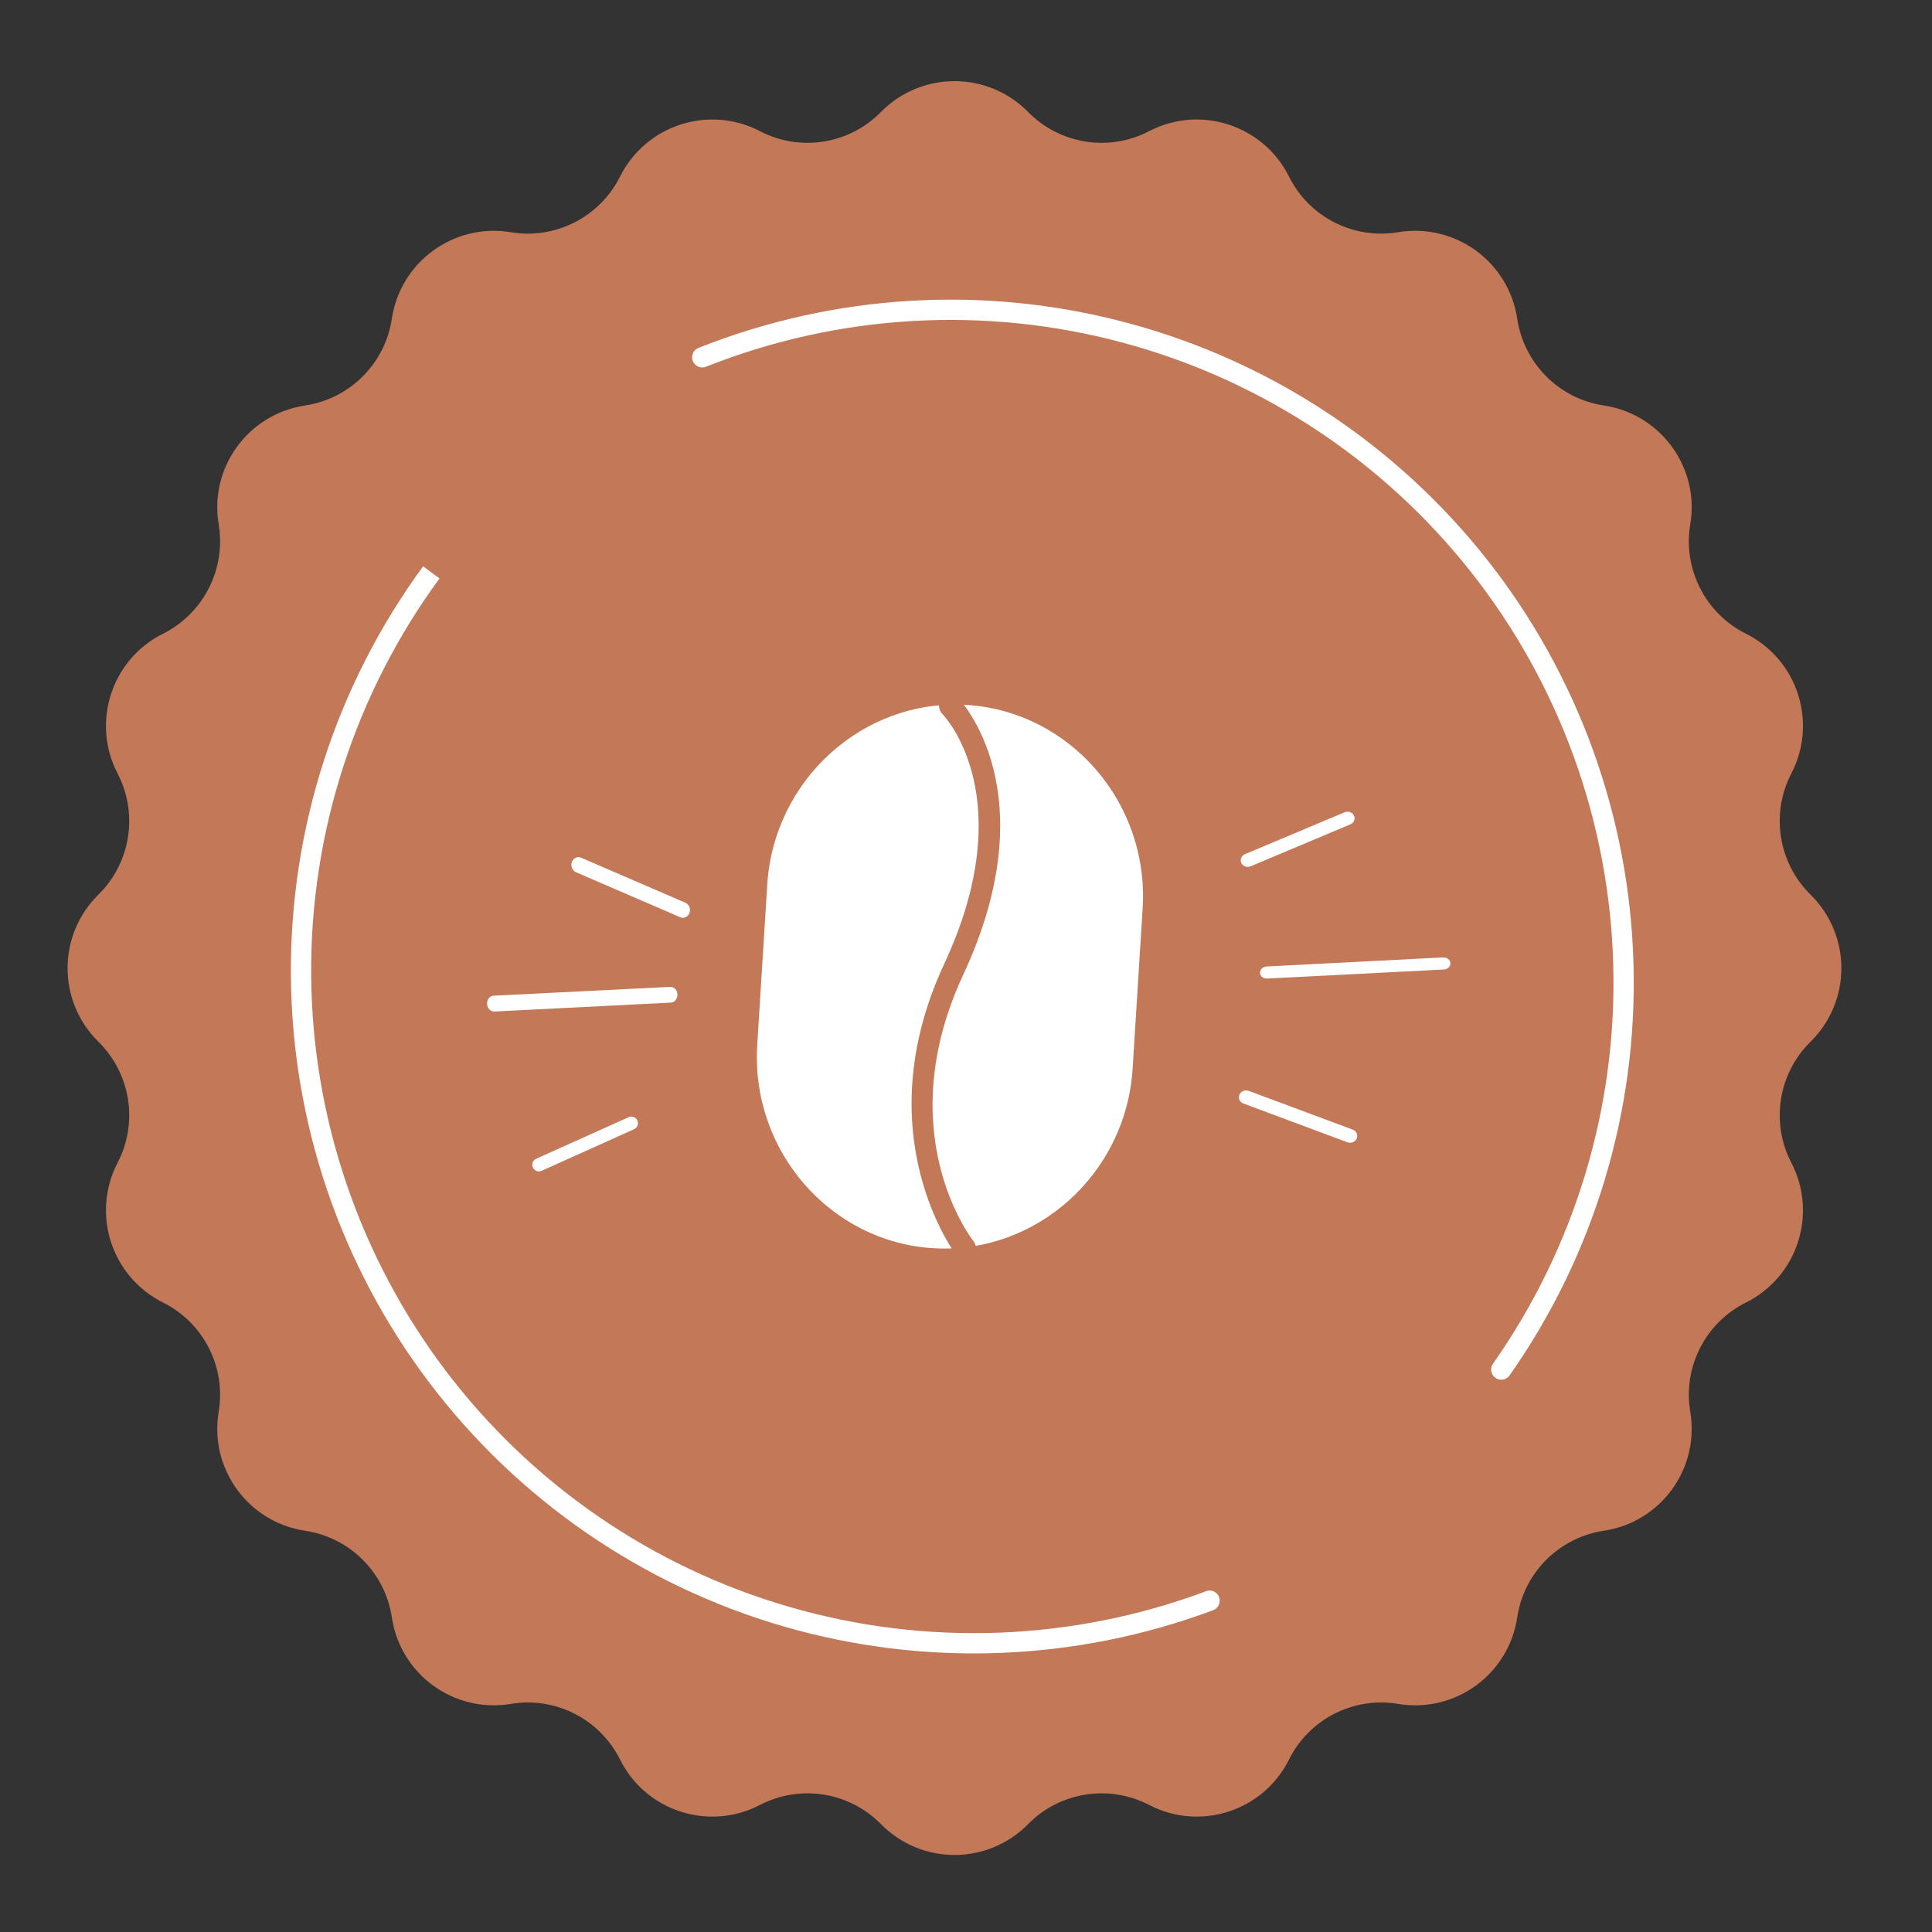 <svg width="16" height="16" viewBox="0 0 16 16" fill="none" xmlns="http://www.w3.org/2000/svg">
<rect x="0" y="0" width="16" height="16" fill="#333333" stroke="none"/>
<g clip-path="url(#clip0_316_115)">
<path d="M7.296 0.927C7.631 0.587 8.179 0.587 8.514 0.927C8.777 1.195 9.184 1.26 9.517 1.086C9.94 0.866 10.462 1.036 10.675 1.462C10.842 1.798 11.209 1.985 11.579 1.923C12.05 1.845 12.494 2.167 12.565 2.639C12.62 3.01 12.911 3.302 13.282 3.358C13.754 3.429 14.077 3.872 13.998 4.342C13.936 4.712 14.123 5.08 14.459 5.248C14.886 5.461 15.055 5.982 14.835 6.406C14.662 6.739 14.727 7.146 14.994 7.409C15.334 7.743 15.335 8.292 14.994 8.627C14.727 8.89 14.662 9.297 14.835 9.629C15.055 10.053 14.886 10.574 14.459 10.787C14.123 10.954 13.936 11.322 13.998 11.692C14.077 12.163 13.754 12.607 13.282 12.677C12.911 12.733 12.62 13.024 12.565 13.395C12.494 13.867 12.05 14.19 11.579 14.111C11.209 14.049 10.842 14.236 10.675 14.572C10.462 14.999 9.94 15.168 9.517 14.948C9.184 14.775 8.777 14.839 8.514 15.107C8.179 15.447 7.631 15.447 7.296 15.107C7.033 14.839 6.626 14.775 6.293 14.948C5.87 15.168 5.348 14.999 5.135 14.572C4.967 14.236 4.6 14.049 4.23 14.111C3.759 14.189 3.316 13.867 3.245 13.395C3.19 13.024 2.898 12.733 2.527 12.677C2.055 12.607 1.732 12.162 1.811 11.692C1.873 11.322 1.686 10.954 1.35 10.787C0.923 10.573 0.754 10.053 0.974 9.629C1.147 9.297 1.082 8.89 0.815 8.627C0.474 8.292 0.475 7.743 0.815 7.409C1.082 7.146 1.147 6.739 0.974 6.406C0.754 5.983 0.923 5.461 1.35 5.248C1.686 5.08 1.873 4.712 1.811 4.342C1.732 3.872 2.055 3.429 2.527 3.358C2.898 3.302 3.19 3.01 3.245 2.639C3.316 2.168 3.759 1.845 4.23 1.923C4.6 1.985 4.967 1.798 5.135 1.462C5.348 1.036 5.87 0.866 6.293 1.086C6.626 1.26 7.033 1.195 7.296 0.927Z" fill="#C37857"/>
<path d="M8.007 5.838C8.862 5.892 9.517 6.649 9.463 7.521L9.38 8.849C9.326 9.721 8.582 10.39 7.727 10.337C6.872 10.284 6.217 9.527 6.271 8.655L6.354 7.327C6.408 6.455 7.152 5.785 8.007 5.838Z" fill="white"/>
<path d="M7.989 10.439C7.965 10.438 7.943 10.427 7.927 10.406C7.919 10.396 7.158 9.404 7.819 7.984C8.458 6.613 7.83 5.939 7.803 5.911C7.768 5.875 7.767 5.813 7.801 5.774C7.834 5.735 7.89 5.733 7.926 5.769C7.957 5.801 8.679 6.563 7.978 8.07C7.372 9.371 8.033 10.242 8.062 10.279C8.094 10.319 8.089 10.381 8.052 10.416C8.033 10.433 8.011 10.441 7.989 10.439Z" fill="#C37857"/>
<path d="M11.958 8.029C11.958 8.029 11.957 8.029 11.957 8.029L10.494 8.104C10.463 8.106 10.436 8.085 10.435 8.057C10.434 8.029 10.458 8.006 10.489 8.004C10.489 8.004 10.489 8.004 10.489 8.004L11.952 7.929C11.984 7.928 12.01 7.949 12.012 7.976C12.013 8.004 11.989 8.027 11.958 8.029Z" fill="white"/>
<path d="M11.184 9.464C11.175 9.464 11.167 9.463 11.159 9.46L10.298 9.139C10.267 9.128 10.252 9.095 10.264 9.066C10.277 9.037 10.311 9.023 10.341 9.034L11.203 9.355C11.233 9.366 11.248 9.399 11.236 9.428C11.227 9.449 11.206 9.463 11.184 9.464Z" fill="white"/>
<path d="M10.337 7.179C10.313 7.181 10.29 7.168 10.28 7.147C10.267 7.119 10.28 7.087 10.31 7.074L11.135 6.727C11.164 6.714 11.2 6.727 11.213 6.754C11.226 6.782 11.213 6.815 11.183 6.827L10.358 7.174C10.351 7.177 10.344 7.179 10.337 7.179Z" fill="white"/>
<path d="M5.557 8.303C5.557 8.303 5.557 8.303 5.557 8.303L4.094 8.377C4.062 8.378 4.035 8.35 4.034 8.314C4.032 8.278 4.055 8.248 4.087 8.246C4.087 8.246 4.087 8.246 4.087 8.246L5.55 8.173C5.582 8.171 5.609 8.199 5.61 8.235C5.612 8.271 5.588 8.302 5.557 8.303Z" fill="white"/>
<path d="M5.658 7.601C5.65 7.601 5.641 7.6 5.633 7.596L4.769 7.223C4.739 7.209 4.724 7.172 4.736 7.139C4.748 7.106 4.782 7.09 4.812 7.103L5.676 7.476C5.707 7.49 5.722 7.527 5.71 7.56C5.701 7.584 5.681 7.599 5.658 7.601Z" fill="white"/>
<path d="M4.466 9.701C4.444 9.702 4.423 9.69 4.413 9.668C4.401 9.641 4.413 9.608 4.441 9.596L5.206 9.252C5.233 9.239 5.266 9.252 5.278 9.279C5.291 9.307 5.278 9.34 5.25 9.352L4.486 9.696C4.479 9.699 4.473 9.7 4.466 9.701Z" fill="white"/>
<path d="M12.433 11.342C13.123 10.36 13.478 9.182 13.444 7.983C13.411 6.783 12.991 5.627 12.248 4.685C11.504 3.743 10.477 3.067 9.318 2.756C8.159 2.445 6.931 2.516 5.816 2.959" stroke="white" stroke-width="0.168" stroke-linecap="round"/>
<path d="M3.622 11.399L3.555 11.45L3.622 11.399ZM6.512 13.388L6.488 13.469L6.488 13.469L6.512 13.388ZM10.047 13.335C10.09 13.319 10.112 13.27 10.096 13.227C10.08 13.183 10.031 13.161 9.988 13.178L10.047 13.335ZM3.572 4.74L3.504 4.69C2.784 5.673 2.4 6.861 2.409 8.079L2.493 8.078L2.577 8.077C2.568 6.896 2.941 5.743 3.64 4.79L3.572 4.74ZM2.493 8.078L2.409 8.079C2.418 9.297 2.82 10.479 3.555 11.45L3.622 11.399L3.689 11.349C2.976 10.406 2.586 9.259 2.577 8.077L2.493 8.078ZM3.622 11.399L3.555 11.45C4.29 12.421 5.319 13.129 6.488 13.469L6.512 13.388L6.535 13.307C5.4 12.978 4.402 12.291 3.689 11.349L3.622 11.399ZM6.512 13.388L6.488 13.469C7.658 13.808 8.906 13.761 10.047 13.335L10.017 13.256L9.988 13.178C8.881 13.591 7.67 13.637 6.535 13.307L6.512 13.388Z" fill="white"/>
</g>
<defs>
<clipPath id="clip0_316_115">
<rect width="16" height="16" fill="white"/>
</clipPath>
</defs>
</svg>
